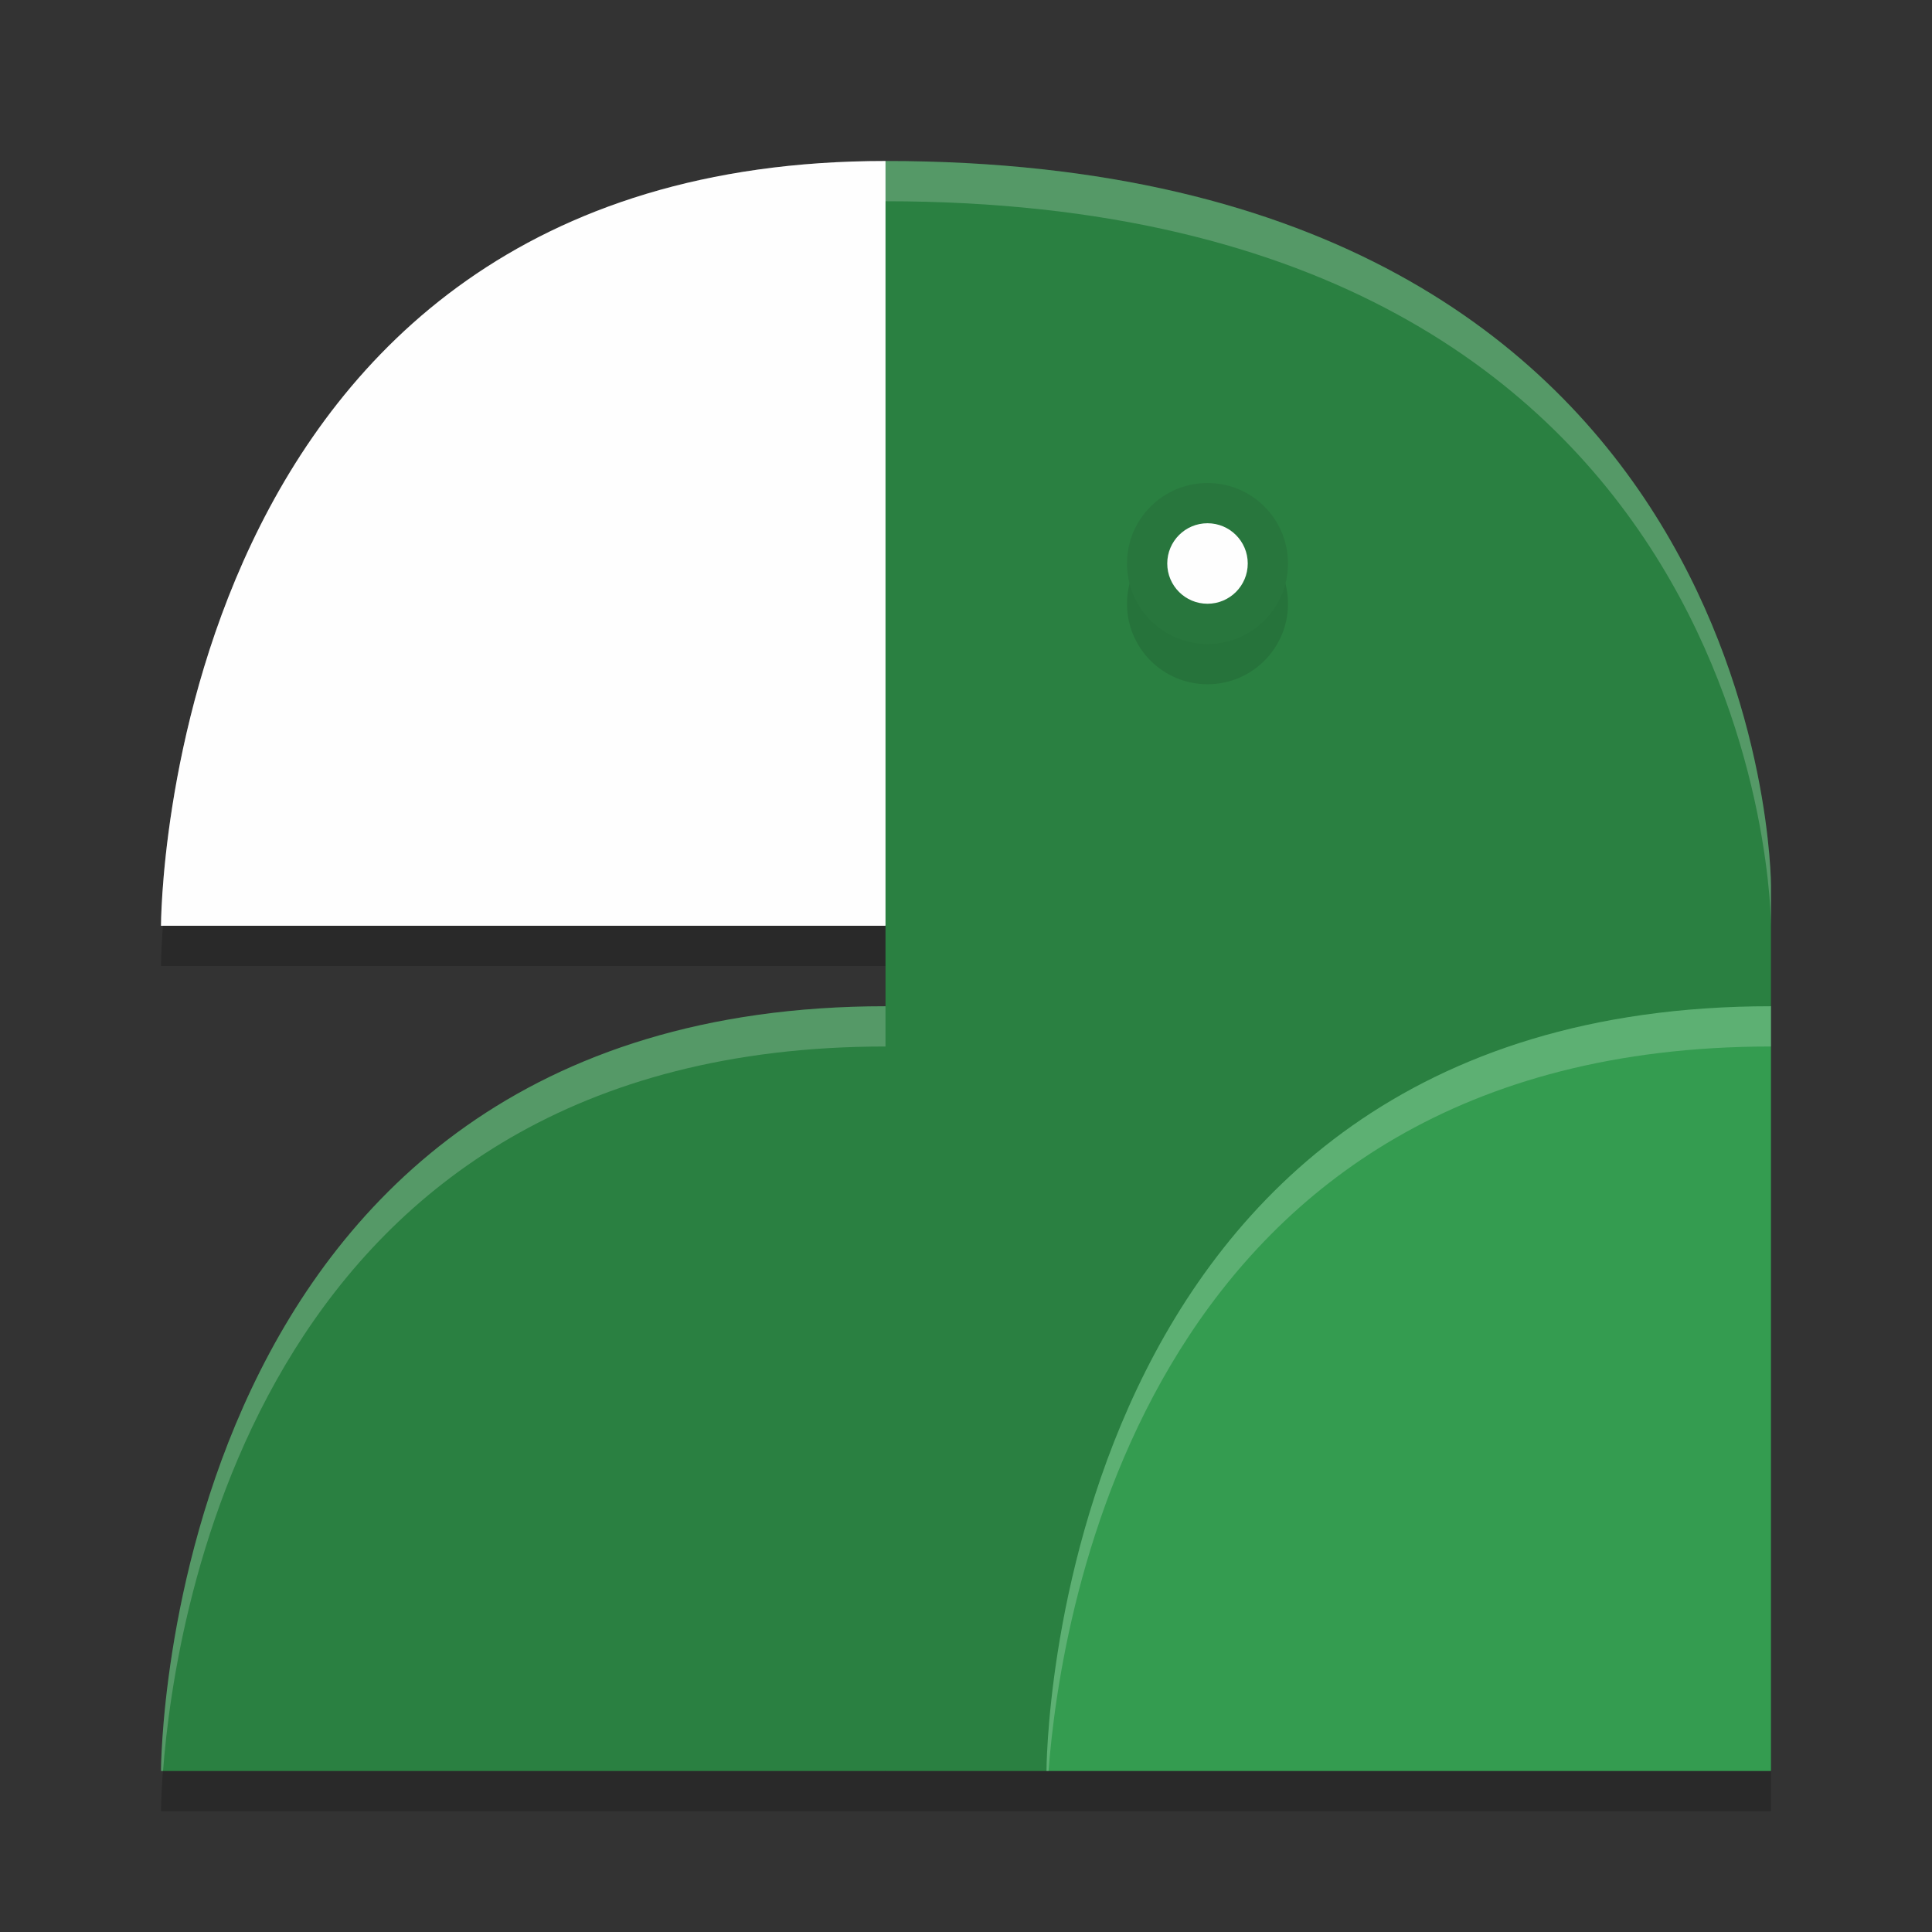 <?xml version="1.0" encoding="UTF-8" standalone="no"?>
<svg
   xmlns:dc="http://purl.org/dc/elements/1.1/"
   xmlns:cc="http://creativecommons.org/ns#"
   xmlns:rdf="http://www.w3.org/1999/02/22-rdf-syntax-ns#"
   xmlns:svg="http://www.w3.org/2000/svg"
   xmlns="http://www.w3.org/2000/svg"
   xmlns:sodipodi="http://sodipodi.sourceforge.net/DTD/sodipodi-0.dtd"
   xmlns:inkscape="http://www.inkscape.org/namespaces/inkscape"
   width="48"
   height="48"
   version="1.1"
   id="svg22"
   sodipodi:docname="appimagekit-jubler.svg"
   inkscape:version="0.92.5 (2060ec1f9f, 2020-04-08)">
  <rect width="100%" height="100%" fill="#333333" stroke="none"/>
  <defs
     id="defs26" />
  <sodipodi:namedview
     pagecolor="#fefefe"
     bordercolor="#33994e"
     borderopacity="1"
     objecttolerance="10"
     gridtolerance="10"
     guidetolerance="10"
     inkscape:pageopacity="0"
     inkscape:pageshadow="2"
     inkscape:window-width="783"
     inkscape:window-height="480"
     id="namedview24"
     showgrid="false"
     inkscape:zoom="4.9166667"
     inkscape:cx="24"
     inkscape:cy="24"
     inkscape:window-x="0"
     inkscape:window-y="28"
     inkscape:window-maximized="0"
     inkscape:current-layer="svg22" />
  <path
     style="opacity:0.2"
     d="M 22,5 C 4,5 4,24 4,24 h 18 v 2 C 4,26 4,45 4,45 h 18 4 18 V 26 23 C 44,23 44,5 22,5 Z"
     id="path2" />
  <path
     style="fill:#fefefe;fill-opacity:1"
     d="M 22,23 24,13 22,4 C 4,4 4,23 4,23 Z"
     id="path4" />
  <path
     style="fill:#2a8041;fill-opacity:1"
     d="M 22,44 24,34 22,25 C 4,25 4,44 4,44 Z"
     id="path6" />
  <path
     style="fill:#2a8041;fill-opacity:1"
     d="m 22,4 v 40 h 4 L 44,25 V 22 C 44,22 44,4 22,4 Z"
     id="path8" />
  <path
     style="fill:#349c50;fill-opacity:1"
     d="M 44,44 V 25 C 26,25 26,44 26,44 Z"
     id="path10" />
  <circle
     style="opacity:0.1"
     cx="30"
     cy="15"
     r="2"
     id="circle12" />
  <circle
     style="fill:#28763d"
     cx="30"
     cy="14"
     r="2"
     id="circle14" />
  <circle
     style="fill:#fefefe"
     cx="30"
     cy="14"
     r="1"
     id="circle16" />
  <path
     style="fill:#fefefe;opacity:0.2"
     d="M 22 4 C 4 4 4 23 4 23 L 4.051 23 C 4.343 19.118 6.47 5 22 5 C 44 5 44 23 44 23 L 44 22 C 44 22 44 4 22 4 z M 22 25 C 4 25 4 44 4 44 L 4.051 44 C 4.343 40.118 6.47 26 22 26 L 22 25 z"
     id="path18" />
  <path
     style="fill:#fefefe;opacity:0.2"
     d="M 44 25 C 26 25 26 44 26 44 L 26.051 44 C 26.343 40.118 28.47 26 44 26 L 44 25 z"
     id="path20" />
</svg>
